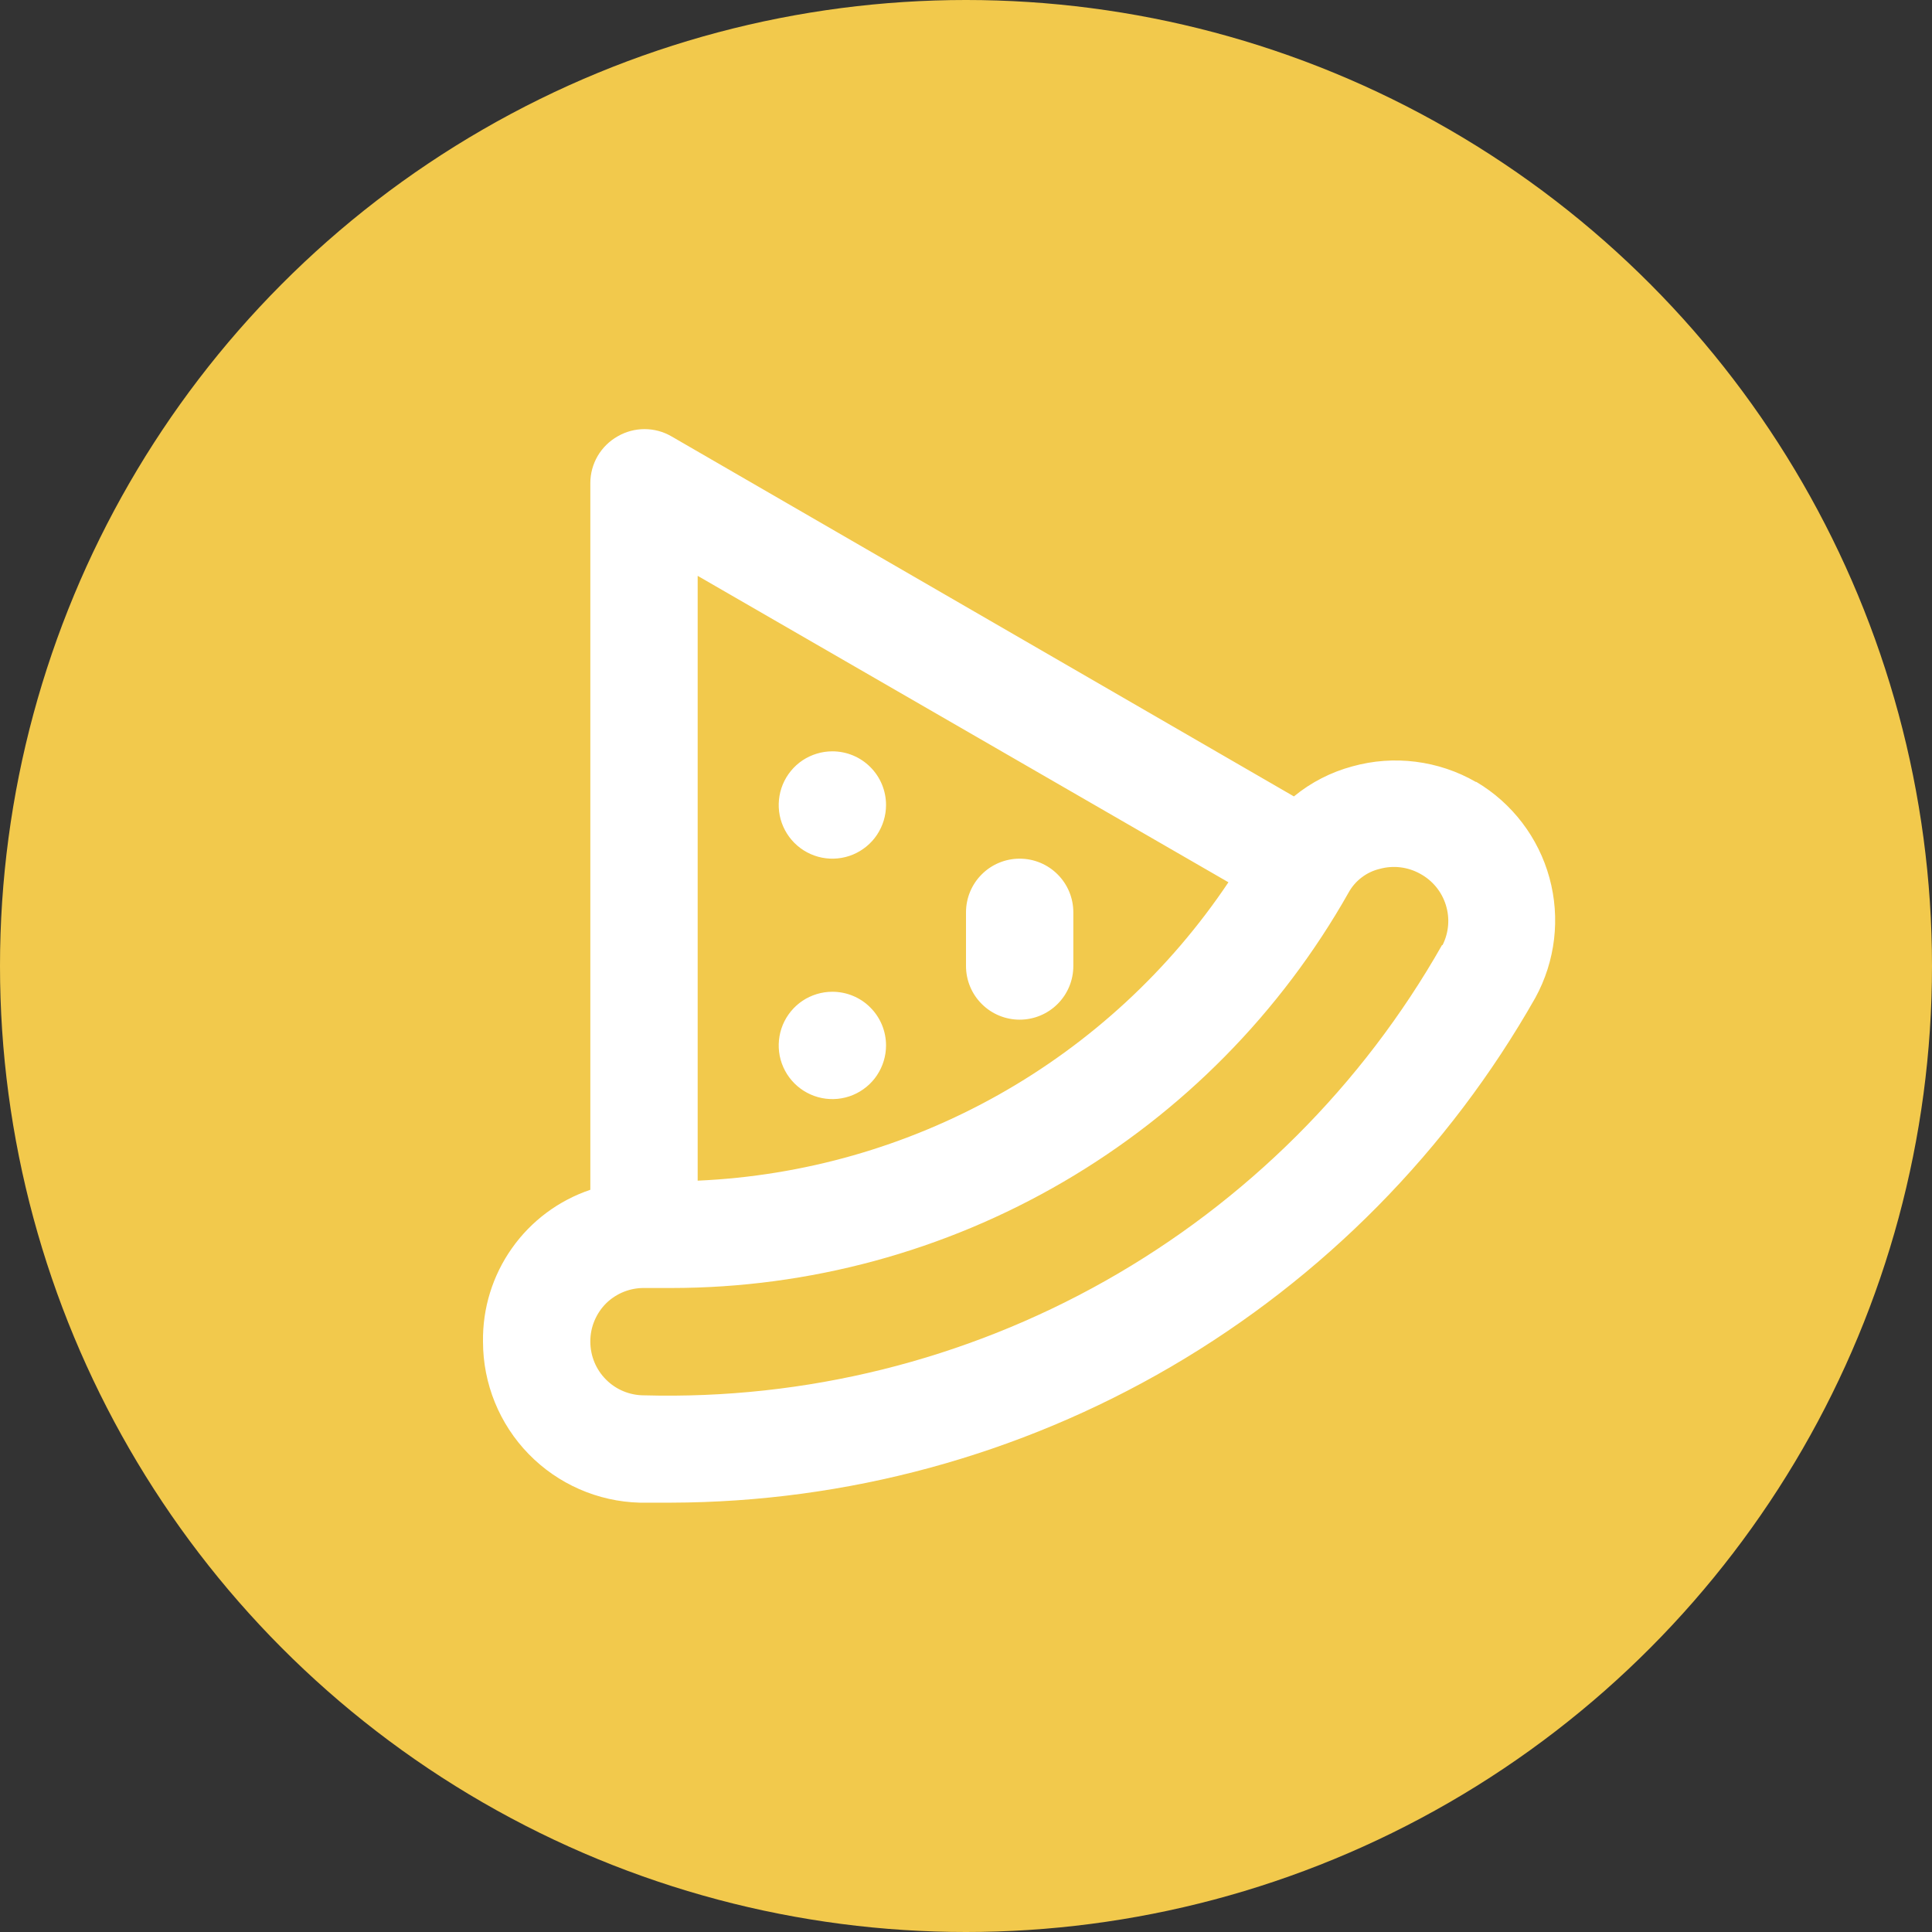 <svg width="36" height="36" viewBox="0 0 36 36" fill="none" xmlns="http://www.w3.org/2000/svg">
<rect x="0" y="0" width="36" height="36" fill="#333333" stroke="none"/>
<circle cx="18" cy="18" r="18" fill="#F2C94C"/>
<path d="M15.51 18.48C15.312 18.48 15.119 18.539 14.954 18.648C14.79 18.758 14.662 18.915 14.586 19.097C14.511 19.28 14.491 19.481 14.529 19.675C14.568 19.869 14.663 20.047 14.803 20.187C14.943 20.327 15.121 20.422 15.315 20.461C15.509 20.499 15.71 20.48 15.893 20.404C16.075 20.328 16.232 20.2 16.341 20.036C16.451 19.871 16.51 19.678 16.51 19.48C16.51 19.215 16.405 18.96 16.217 18.773C16.03 18.585 15.775 18.48 15.51 18.48ZM15.51 14C15.312 14 15.119 14.059 14.954 14.168C14.79 14.278 14.662 14.435 14.586 14.617C14.511 14.8 14.491 15.001 14.529 15.195C14.568 15.389 14.663 15.567 14.803 15.707C14.943 15.847 15.121 15.942 15.315 15.981C15.509 16.019 15.71 16 15.893 15.924C16.075 15.848 16.232 15.72 16.341 15.556C16.451 15.391 16.51 15.198 16.51 15C16.51 14.735 16.405 14.48 16.217 14.293C16.03 14.105 15.775 14 15.51 14ZM19 16C18.735 16 18.48 16.105 18.293 16.293C18.105 16.48 18 16.735 18 17V18C18 18.265 18.105 18.52 18.293 18.707C18.48 18.895 18.735 19 19 19C19.265 19 19.52 18.895 19.707 18.707C19.895 18.52 20 18.265 20 18V17C20 16.735 19.895 16.48 19.707 16.293C19.52 16.105 19.265 16 19 16ZM27.5 14.57C27.155 14.371 26.774 14.244 26.379 14.194C25.984 14.144 25.584 14.173 25.2 14.28C24.801 14.387 24.429 14.578 24.11 14.84L12.51 8.13C12.358 8.042 12.186 7.996 12.01 7.996C11.835 7.996 11.662 8.042 11.51 8.13C11.356 8.217 11.227 8.343 11.137 8.496C11.048 8.649 11 8.823 11 9V22.17C10.41 22.369 9.898 22.75 9.539 23.259C9.179 23.768 8.991 24.377 9 25C9 25.782 9.305 26.533 9.85 27.093C10.396 27.654 11.138 27.979 11.92 28H12.5C15.777 27.992 18.993 27.118 21.823 25.465C24.652 23.812 26.994 21.44 28.61 18.59C28.983 17.908 29.077 17.108 28.872 16.358C28.667 15.608 28.179 14.967 27.51 14.57H27.5ZM13 10.73L22.89 16.44C21.793 18.077 20.326 19.433 18.608 20.399C16.89 21.365 14.969 21.913 13 22V10.73ZM26.87 17.61C25.386 20.226 23.217 22.388 20.598 23.866C17.979 25.344 15.007 26.082 12 26C11.735 26 11.48 25.895 11.293 25.707C11.105 25.52 11 25.265 11 25C10.999 24.866 11.025 24.733 11.077 24.61C11.129 24.486 11.204 24.374 11.3 24.28C11.488 24.099 11.739 23.998 12 24H12.51C15.078 23.999 17.599 23.316 19.816 22.021C22.034 20.726 23.867 18.866 25.13 16.63C25.191 16.52 25.274 16.424 25.374 16.349C25.473 16.273 25.588 16.219 25.71 16.19C25.962 16.121 26.231 16.153 26.46 16.28C26.689 16.403 26.862 16.611 26.94 16.86C27.019 17.108 26.997 17.377 26.88 17.61H26.87Z" fill="white"/>
</svg>
